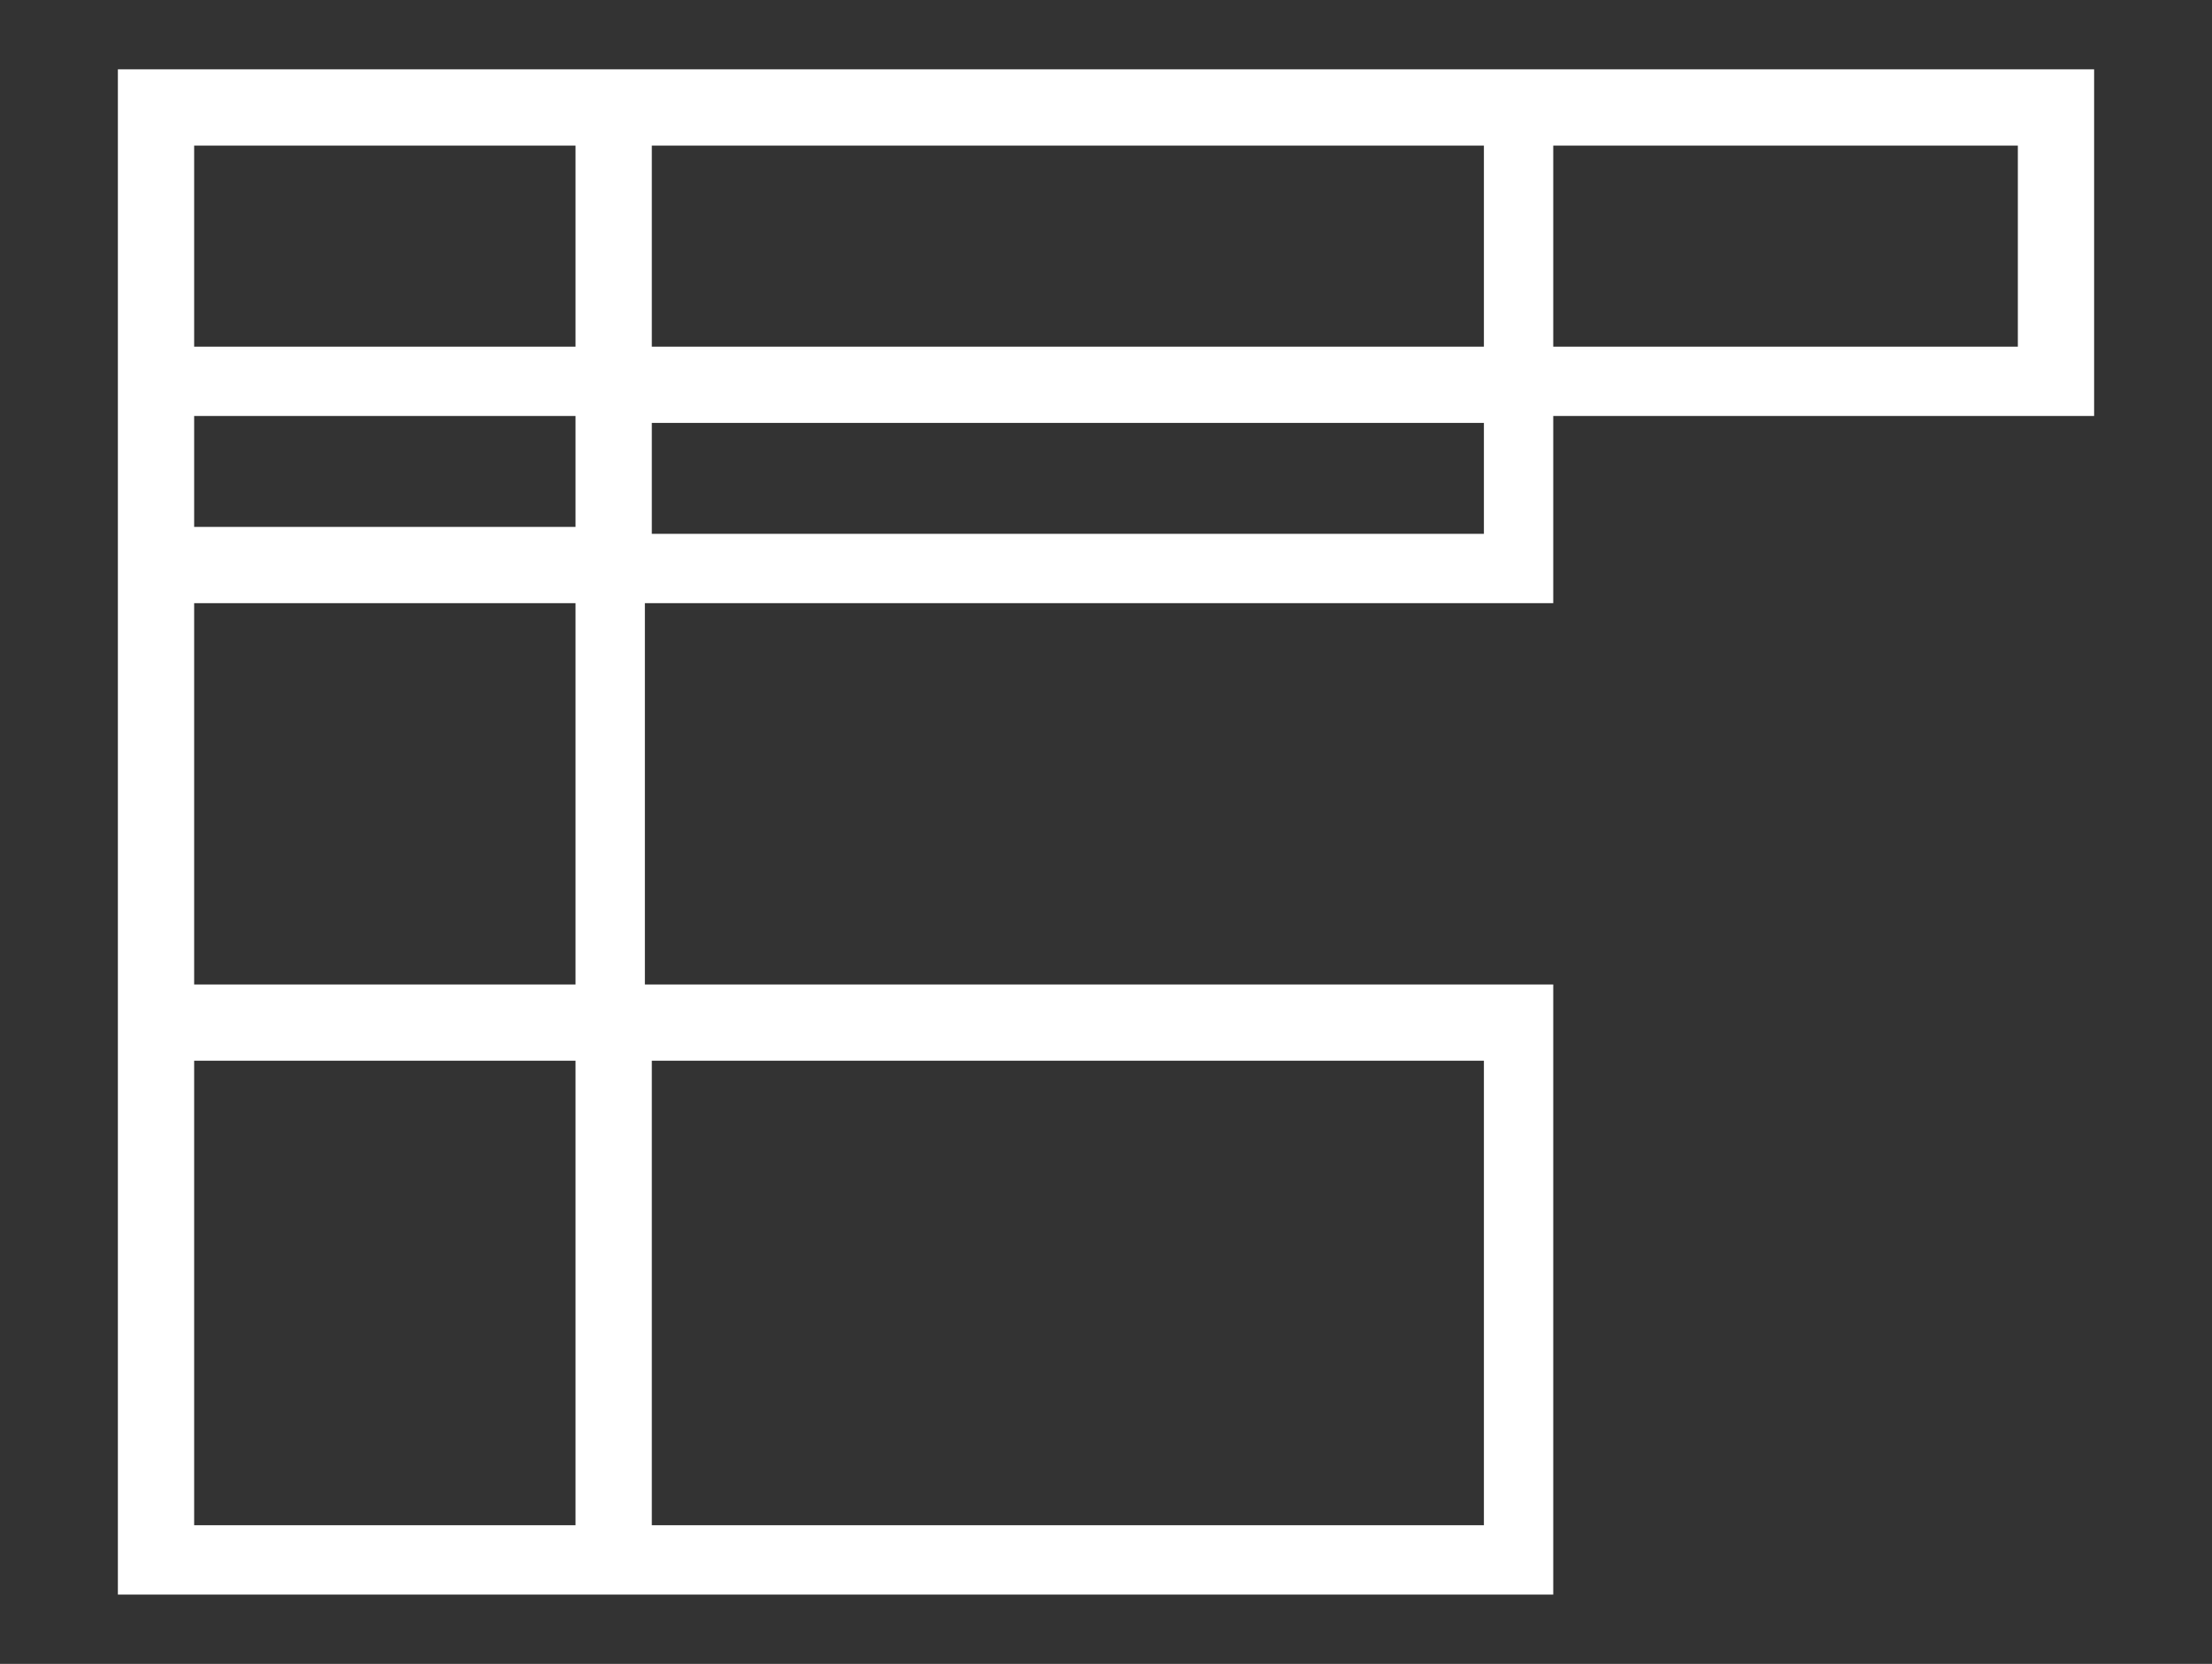 <svg id="Camada_1" xmlns="http://www.w3.org/2000/svg" viewBox="-72.2 294.1 31.9 24"><rect x="-72.2" y="294.1" width="31.9" height="24" fill="#333333" stroke="none"/><style>.st0{fill:#FFFFFF;}</style><path class="st0" d="M-42 295.1h-28.5v22h20.7v-8.8h-13.1v-5.5h13.1v-2.7h7.8v-5zm-8.8 4h-12v-2.9h12v2.9zm-18.6 1h5.5v1.6h-5.5v-1.6zm0-1v-2.9h5.5v2.9h-5.5zm0 17v-6.7h5.5v6.7h-5.5zm18.6-6.7v6.7h-12v-6.7h12zm-13.1-1.1h-5.5v-5.5h5.5v5.5zm13.1-6.5h-12v-1.6h12v1.6zm7.7-2.7h-6.7v-2.9h6.7v2.9z"/></svg>